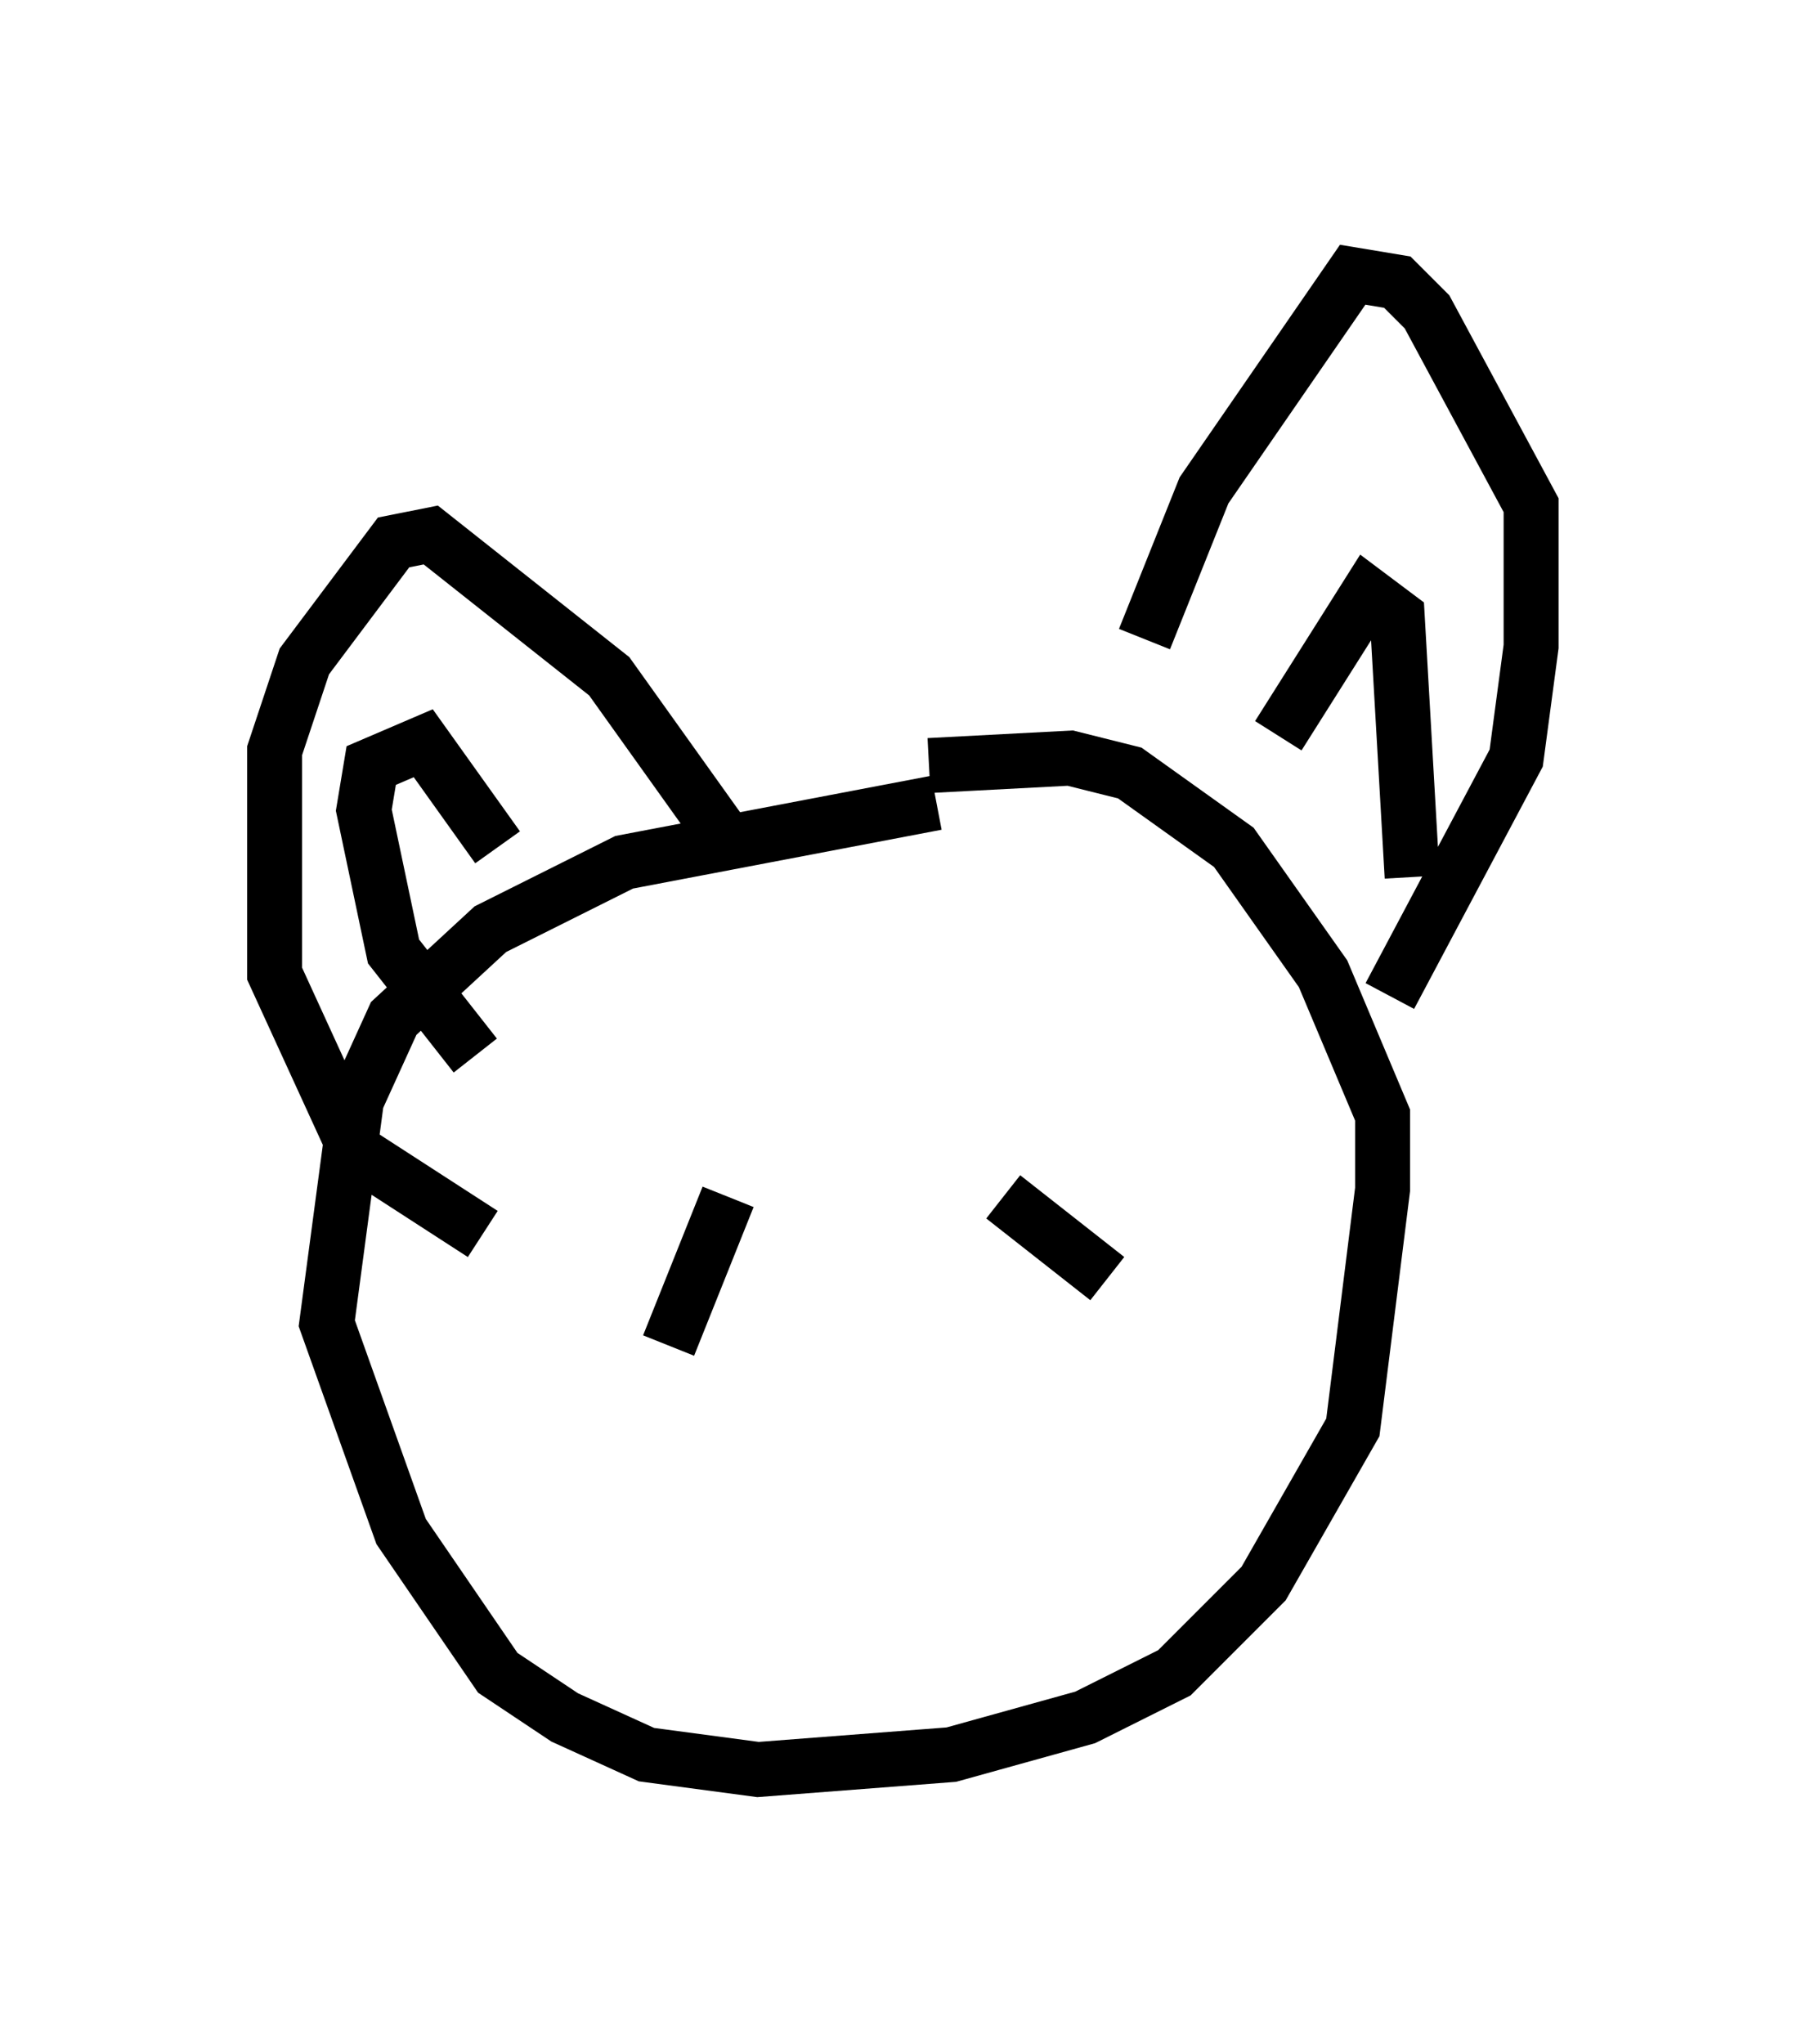 <?xml version="1.0" encoding="utf-8" ?>
<svg baseProfile="full" height="37.199" version="1.1" width="32.868" xmlns="http://www.w3.org/2000/svg" xmlns:ev="http://www.w3.org/2001/xml-events" xmlns:xlink="http://www.w3.org/1999/xlink"><defs /><rect fill="white" height="37.199" width="32.868" x="0" y="0" /><path d="M19.208, 14.607 m-2.165, 0.0 l-5.683, 1.083 -2.436, 1.218 l-1.759, 1.624 -0.677, 1.488 l-0.541, 4.059 1.353, 3.789 l1.759, 2.571 1.218, 0.812 l1.488, 0.677 2.03, 0.271 l3.518, -0.271 2.436, -0.677 l1.624, -0.812 1.624, -1.624 l1.624, -2.842 0.541, -4.33 l0.0, -1.353 -1.083, -2.571 l-1.624, -2.3 -1.894, -1.353 l-1.083, -0.271 -2.571, 0.135 m-3.789, 1.218 l-2.03, -2.842 -3.248, -2.571 l-0.677, 0.135 -1.624, 2.165 l-0.541, 1.624 0.0, 4.059 l1.488, 3.248 2.3, 1.488 m12.043, -10.825 l1.083, -2.706 2.706, -3.924 l0.812, 0.135 0.541, 0.541 l1.894, 3.518 0.0, 2.571 l-0.271, 2.03 -2.3, 4.33 m-2.03, -4.736 l1.624, -2.571 0.541, 0.406 l0.271, 4.736 m-16.644, -0.541 l-1.353, -1.894 -0.947, 0.406 l-0.135, 0.812 0.541, 2.571 l1.488, 1.894 m3.518, 5.277 l1.083, -2.706 m5.007, 0.0 l1.894, 1.488 " fill="none" stroke="black" stroke-width="1" /></svg>